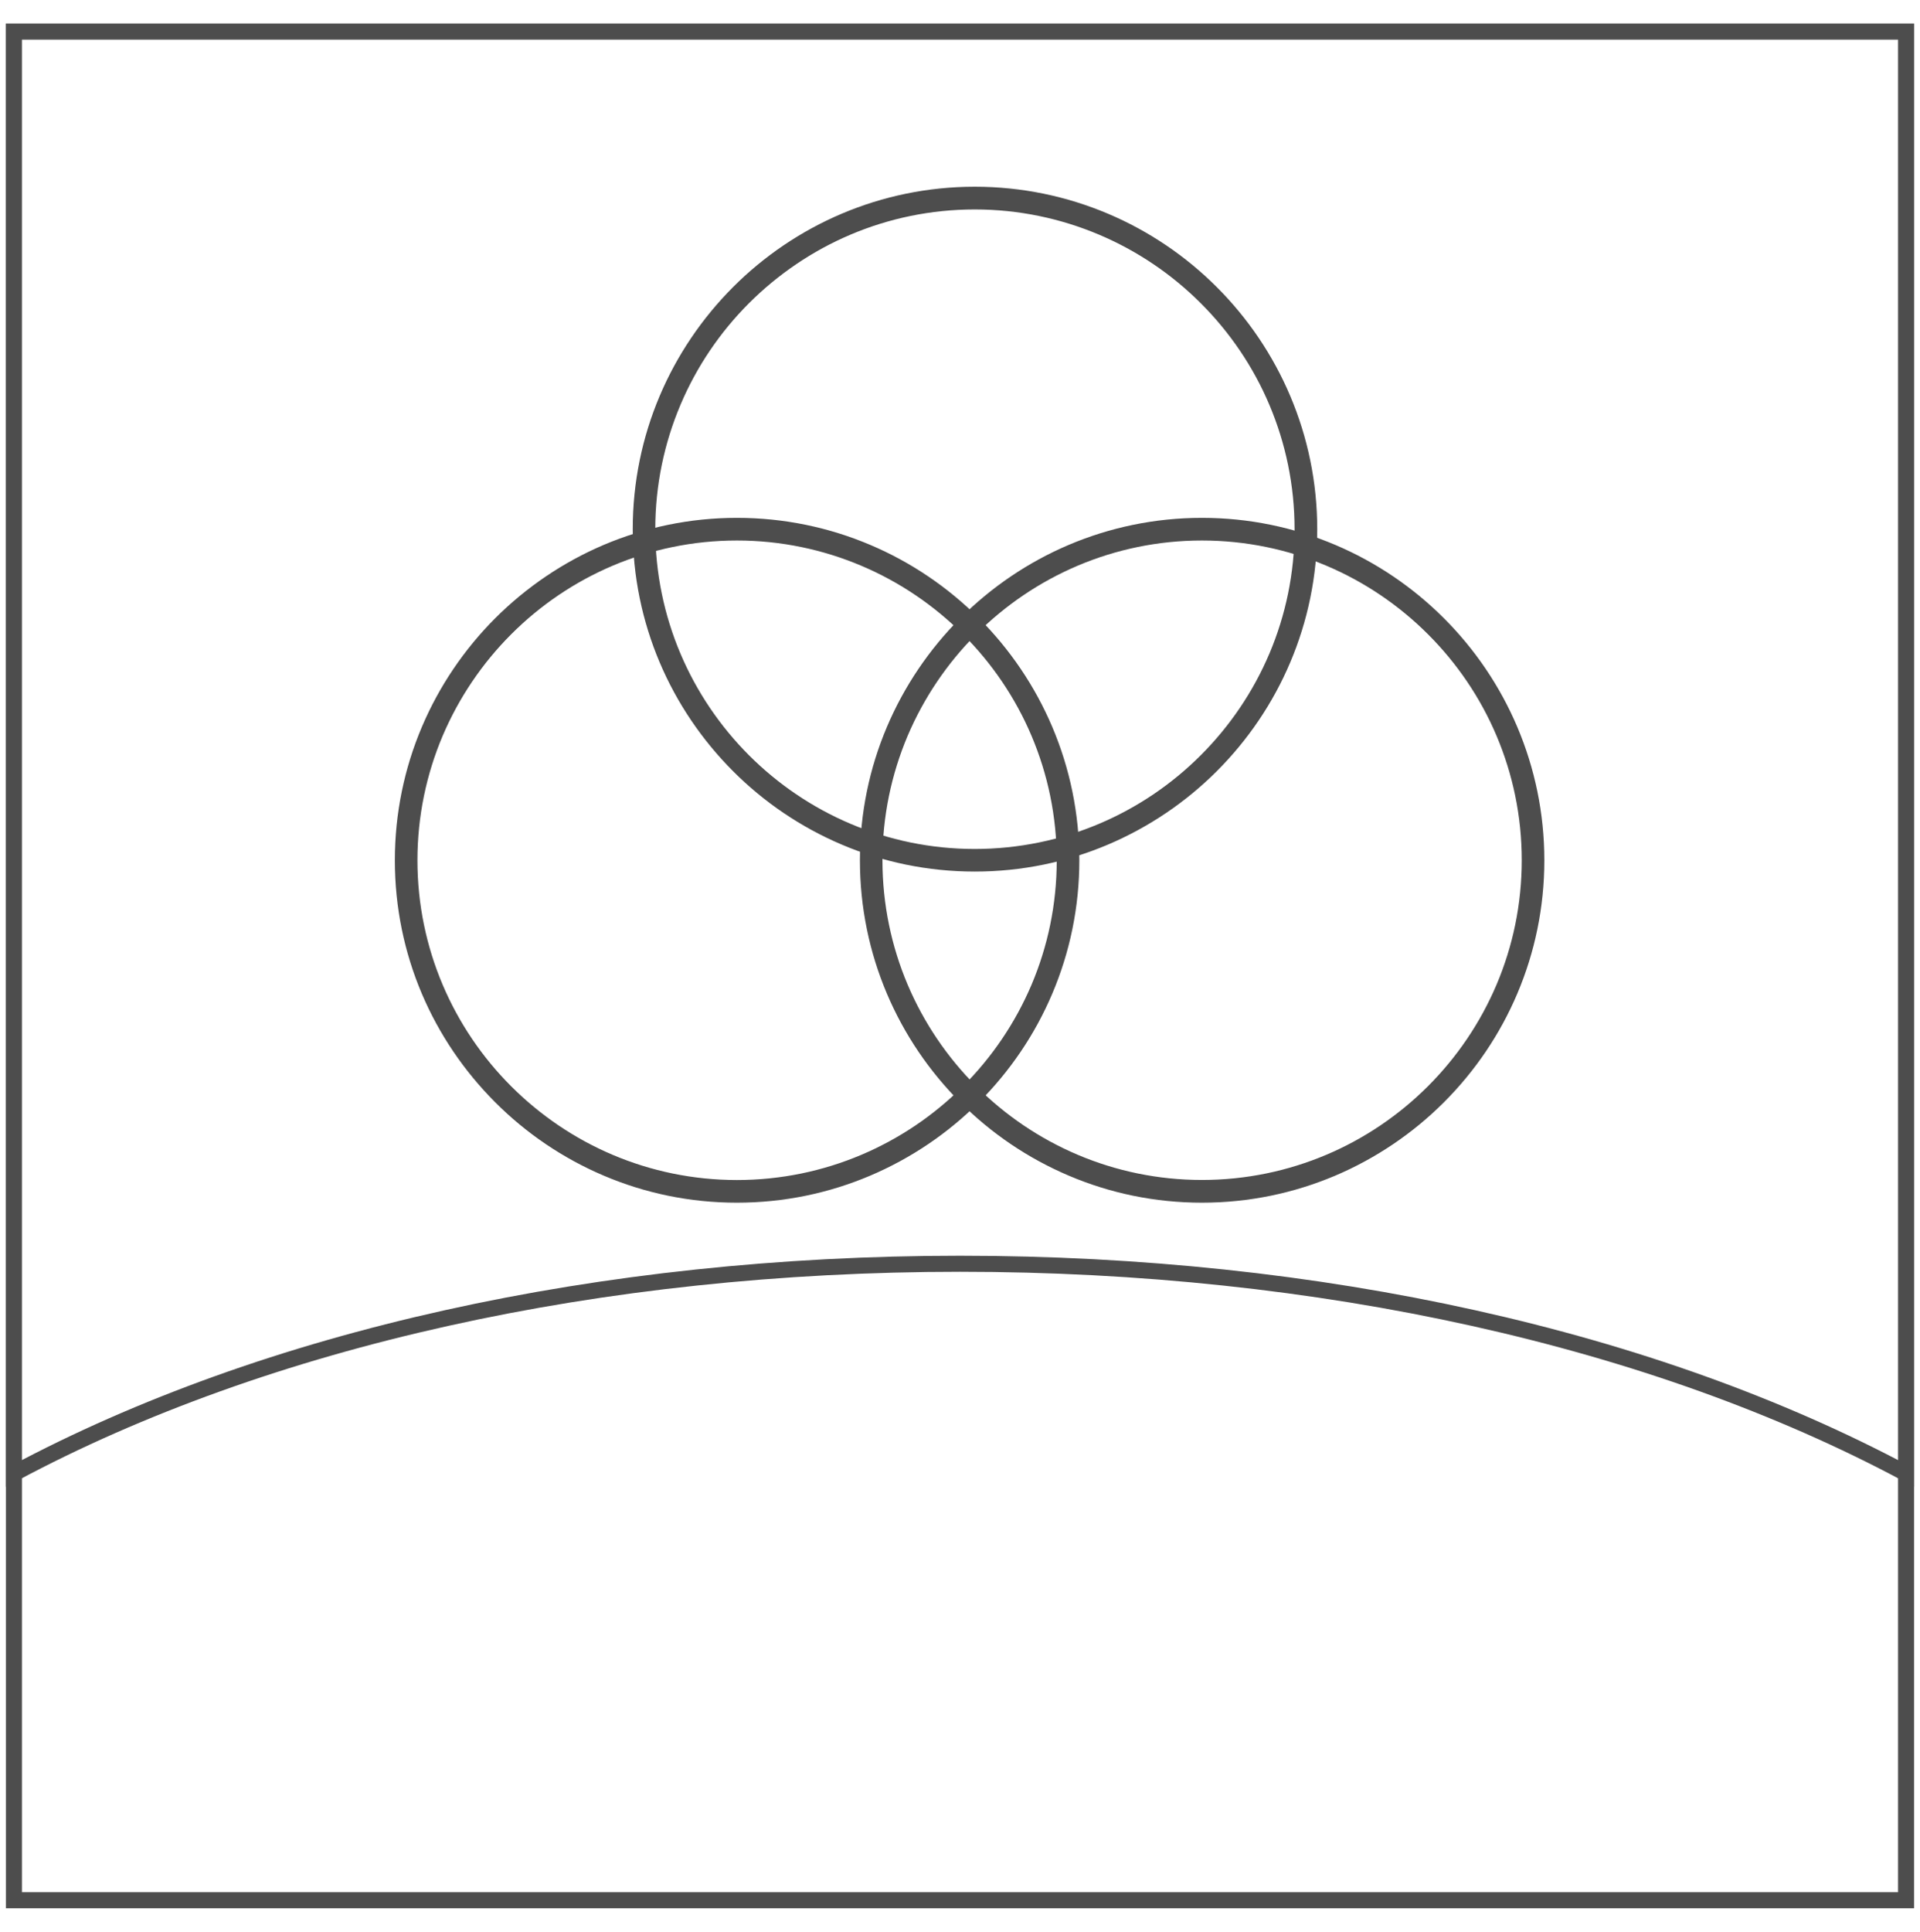 <?xml version="1.0" encoding="utf-8"?>
<!-- Generator: Adobe Illustrator 19.1.0, SVG Export Plug-In . SVG Version: 6.00 Build 0)  -->
<svg version="1.1" id="Layer_1" xmlns="http://www.w3.org/2000/svg" xmlns:xlink="http://www.w3.org/1999/xlink" x="0px" y="0px"
	 viewBox="0 0 29.91 30.086" style="enable-background:new 0 0 29.91 30.086;" xml:space="preserve">
<style type="text/css">
	.st0{fill:#115C78;}
	.st1{fill-rule:evenodd;clip-rule:evenodd;fill:#4D4D4D;}
	.st2{fill:#4D4D4D;}
	.st3{fill-rule:evenodd;clip-rule:evenodd;}
	.st4{fill:#FFFFFF;}
	.st5{fill:none;}
	.st6{fill:none;stroke:#4D4D4D;stroke-width:0.3;stroke-miterlimit:10;}
	.st7{fill:#4D4D4D;stroke:#4D4D4D;stroke-width:0.1;stroke-miterlimit:10;}
	.st8{fill:#F0047F;}
	.st9{fill:none;stroke:#4D4D4D;stroke-width:0;stroke-linecap:round;stroke-linejoin:round;}
	.st10{fill:none;stroke:#4D4D4D;stroke-width:0.25;stroke-miterlimit:10;}
	.st11{fill:none;stroke:#4D4D4D;stroke-width:0.2;stroke-miterlimit:10;}
	.st12{fill:none;stroke:#4D4D4D;stroke-width:0.8;stroke-miterlimit:10;}
	.st13{fill:#4D4D4D;stroke:#4D4D4D;stroke-width:0.3;stroke-miterlimit:10;}
	.st14{fill:none;stroke:#4D4D4D;stroke-width:0.24;stroke-miterlimit:10;}
</style>
<path class="st10" d="M0.217,0.491h7.369h7.369h7.369h7.369v7.276v7.276v7.276v7.276h-7.369h-7.369H7.586H0.217v-7.276v-7.276V7.767
	V0.491z M29.694,0.492v5.614v5.614v5.614v5.614c-0.982-0.525-2.045-0.992-3.173-1.397c-1.128-0.405-2.323-0.747-3.57-1.024
	c-1.247-0.277-2.546-0.488-3.883-0.63c-1.337-0.142-2.713-0.215-4.113-0.215c-1.4,0-2.775,0.073-4.113,0.215
	s-2.636,0.353-3.883,0.63s-2.441,0.619-3.57,1.024c-1.129,0.405-2.191,0.871-3.174,1.397v-5.614v-5.614V6.106V0.492h7.37h7.37h7.37
	H29.694z"/>
<g>
	<g>
		<path class="st2" d="M15.185,13.574c-0.735,0-1.435-0.149-2.072-0.42c-0.637-0.27-1.212-0.661-1.694-1.144
			c-0.482-0.483-0.873-1.057-1.143-1.695c-0.27-0.638-0.419-1.338-0.419-2.073c0-0.735,0.149-1.436,0.419-2.074
			s0.661-1.213,1.143-1.696s1.057-0.874,1.694-1.144c0.637-0.27,1.338-0.42,2.072-0.42c0.735,0,1.436,0.15,2.075,0.42
			c0.638,0.27,1.213,0.661,1.696,1.144s0.874,1.058,1.144,1.696c0.27,0.638,0.42,1.339,0.42,2.074c0,0.735-0.15,1.436-0.42,2.073
			c-0.27,0.638-0.661,1.212-1.144,1.695c-0.483,0.483-1.058,0.873-1.696,1.144C16.621,13.425,15.92,13.574,15.185,13.574z
			 M15.185,3.262c-0.686,0-1.34,0.14-1.935,0.392c-0.595,0.252-1.131,0.618-1.582,1.068C11.217,5.173,10.852,5.71,10.6,6.306
			s-0.392,1.25-0.392,1.937c0,0.686,0.14,1.341,0.392,1.936s0.617,1.132,1.067,1.583c0.451,0.451,0.987,0.816,1.582,1.068
			c0.595,0.252,1.249,0.392,1.935,0.392c0.687,0,1.342-0.14,1.938-0.392s1.133-0.617,1.584-1.068
			c0.451-0.451,0.816-0.987,1.069-1.583c0.252-0.595,0.392-1.25,0.392-1.936c0-0.687-0.14-1.341-0.392-1.937
			c-0.252-0.596-0.618-1.133-1.069-1.583c-0.451-0.451-0.988-0.816-1.584-1.068S15.871,3.262,15.185,3.262z"/>
	</g>
	<g>
		<path class="st2" d="M11.48,18.731c-0.735,0-1.435-0.149-2.072-0.42c-0.637-0.27-1.212-0.661-1.694-1.144S6.84,16.11,6.57,15.473
			c-0.27-0.638-0.419-1.338-0.419-2.073c0-0.735,0.149-1.436,0.419-2.074c0.27-0.638,0.661-1.213,1.143-1.696
			C8.196,9.147,8.77,8.756,9.408,8.485c0.637-0.27,1.338-0.42,2.072-0.42c0.735,0,1.436,0.15,2.074,0.42
			c0.638,0.27,1.213,0.661,1.696,1.144c0.483,0.483,0.874,1.058,1.144,1.696c0.27,0.638,0.42,1.339,0.42,2.074
			c0,0.735-0.15,1.436-0.42,2.073c-0.27,0.638-0.661,1.212-1.144,1.695s-1.058,0.873-1.696,1.144
			C12.917,18.581,12.216,18.731,11.48,18.731z M11.48,8.418c-0.686,0-1.34,0.14-1.935,0.392C8.949,9.063,8.413,9.428,7.963,9.879
			c-0.451,0.451-0.815,0.988-1.068,1.583c-0.252,0.596-0.392,1.25-0.392,1.937c0,0.686,0.14,1.341,0.392,1.936
			c0.252,0.595,0.617,1.132,1.068,1.583c0.451,0.451,0.987,0.816,1.582,1.068c0.595,0.252,1.249,0.392,1.935,0.392
			c0.687,0,1.341-0.14,1.937-0.392s1.133-0.617,1.584-1.068c0.451-0.451,0.816-0.987,1.069-1.583
			c0.252-0.595,0.392-1.25,0.392-1.936c0-0.687-0.14-1.341-0.392-1.937c-0.252-0.596-0.618-1.133-1.069-1.583
			c-0.451-0.451-0.988-0.816-1.584-1.068S12.167,8.418,11.48,8.418z"/>
	</g>
	<g>
		<path class="st2" d="M18.724,18.731c-0.735,0-1.435-0.149-2.072-0.42c-0.637-0.27-1.212-0.661-1.694-1.144
			s-0.873-1.057-1.143-1.695c-0.27-0.638-0.419-1.338-0.419-2.073c0-0.735,0.149-1.436,0.419-2.074
			c0.27-0.638,0.661-1.213,1.143-1.696c0.483-0.483,1.057-0.874,1.694-1.144c0.637-0.27,1.338-0.42,2.072-0.42
			c0.735,0,1.436,0.15,2.074,0.42c0.638,0.27,1.213,0.661,1.696,1.144c0.483,0.483,0.874,1.058,1.144,1.696
			c0.27,0.638,0.42,1.339,0.42,2.074c0,0.735-0.15,1.436-0.42,2.073c-0.27,0.638-0.661,1.212-1.144,1.695
			c-0.483,0.483-1.058,0.873-1.696,1.144C20.16,18.581,19.459,18.731,18.724,18.731z M18.724,8.418c-0.686,0-1.34,0.14-1.935,0.392
			c-0.595,0.252-1.132,0.618-1.582,1.068c-0.451,0.451-0.815,0.988-1.068,1.583c-0.252,0.596-0.392,1.25-0.392,1.937
			c0,0.686,0.14,1.341,0.392,1.936c0.252,0.595,0.617,1.132,1.068,1.583c0.451,0.451,0.987,0.816,1.582,1.068
			c0.595,0.252,1.249,0.392,1.935,0.392c0.687,0,1.341-0.14,1.937-0.392s1.133-0.617,1.584-1.068
			c0.451-0.451,0.816-0.987,1.069-1.583c0.252-0.595,0.392-1.25,0.392-1.936c0-0.687-0.14-1.341-0.392-1.937
			c-0.252-0.596-0.618-1.133-1.069-1.583c-0.451-0.451-0.988-0.816-1.584-1.068S19.41,8.418,18.724,8.418z"/>
	</g>
</g>
</svg>
